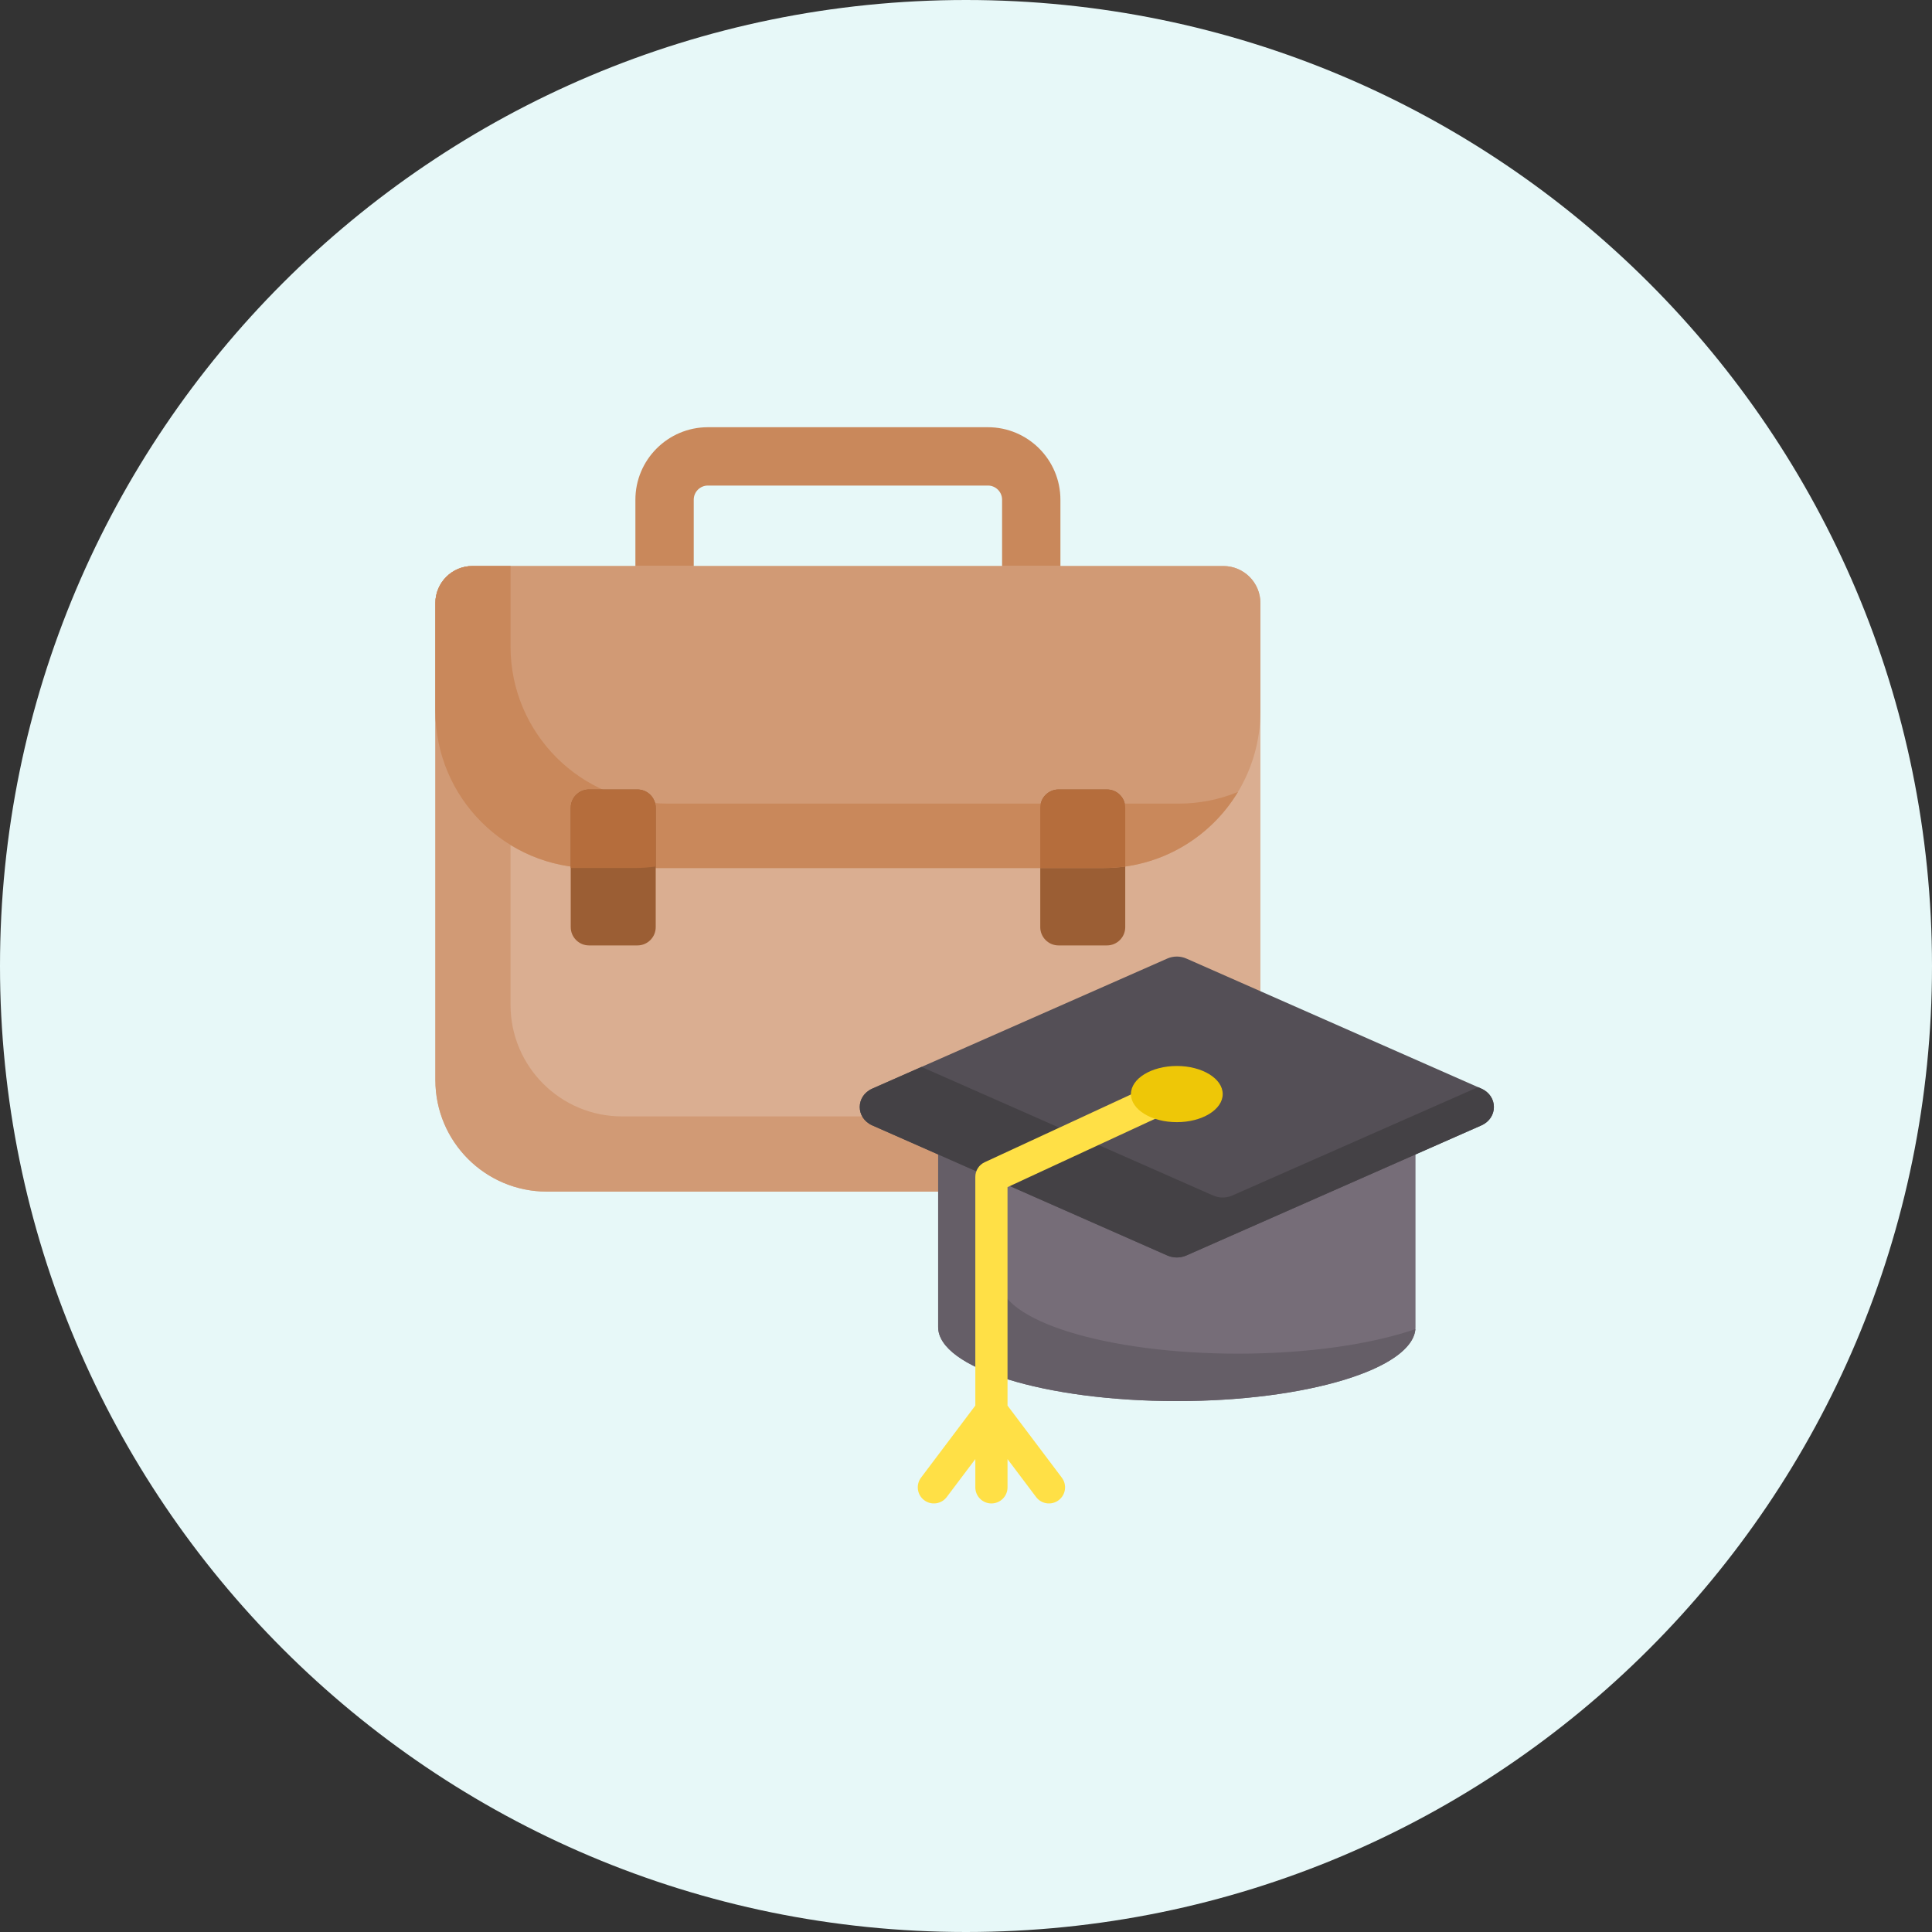 <svg width="70" height="70" viewBox="0 0 710 710" fill="none" xmlns="http://www.w3.org/2000/svg">
<rect x="0" y="0" width="710" height="710" fill="#333333" stroke="none"/>
<path d="M355 710C551.061 710 710 551.061 710 355C710 158.939 551.061 0 355 0C158.939 0 0 158.939 0 355C0 551.061 158.939 710 355 710Z" fill="#E7F8F8"/>
<path d="M378.978 231.116C373.058 231.116 368.26 226.315 368.26 220.398V183.645C368.26 180.775 365.924 178.439 363.055 178.439H260.148C257.279 178.439 254.943 180.775 254.943 183.645V220.398C254.943 226.315 250.142 231.116 244.225 231.116C238.305 231.116 233.504 226.315 233.504 220.398V183.645C233.504 168.952 245.456 157 260.148 157H363.055C377.747 157 389.699 168.952 389.699 183.645V220.398C389.699 226.315 384.898 231.116 378.978 231.116V231.116Z" fill="#C9885B"/>
<path d="M463.199 221.638V396.922C463.199 400.98 462.608 404.894 461.518 408.585C456.491 425.537 440.797 437.909 422.212 437.909H200.987C178.349 437.909 160.003 419.553 160.003 396.922V221.638C160.003 214.109 166.101 208.011 173.63 208.011H449.575C457.101 208.011 463.199 214.109 463.199 221.638V221.638Z" fill="#DAAE91"/>
<path d="M463.199 221.638V261.267C463.199 272.157 460.185 282.344 454.946 291.041C444.838 307.794 426.467 318.998 405.468 318.998H217.731C185.845 318.998 160 293.156 160 261.267V221.638C160 214.109 166.101 208.011 173.63 208.011H449.572C457.101 208.011 463.199 214.109 463.199 221.638Z" fill="#D19A75"/>
<path d="M461.524 408.588C456.491 425.531 440.8 437.906 422.212 437.906H200.984C178.343 437.906 160 419.562 160 396.919V221.641C160 214.106 166.107 208.017 173.624 208.017H187.619V369.287C187.619 391.916 205.963 410.271 228.603 410.271H449.828C453.896 410.271 457.825 409.689 461.524 408.588V408.588Z" fill="#D19A75"/>
<path d="M406.792 347.438H389.016C385.298 347.438 382.29 344.426 382.29 340.712V296.858C382.29 293.144 385.298 290.132 389.016 290.132H406.795C410.51 290.132 413.521 293.144 413.521 296.858V340.712C413.518 344.426 410.507 347.438 406.792 347.438Z" fill="#9B5E34"/>
<path d="M454.943 291.044C444.841 307.797 426.467 319.001 405.474 319.001H217.737C185.851 319.001 160 293.153 160 261.264V221.641C160 214.106 166.107 208.017 173.624 208.017H187.619V237.591C187.619 269.477 213.467 295.328 245.356 295.328H433.09C440.827 295.328 448.211 293.805 454.943 291.044Z" fill="#C9885B"/>
<path d="M413.518 296.861V318.439C410.893 318.808 408.202 318.998 405.468 318.998H382.284V296.861C382.284 293.147 385.302 290.129 389.016 290.129H406.786C410.513 290.129 413.518 293.147 413.518 296.861Z" fill="#B56D3C"/>
<path d="M234.248 347.438H216.469C212.755 347.438 209.743 344.426 209.743 340.712V296.858C209.743 293.144 212.755 290.132 216.469 290.132H234.248C237.963 290.132 240.974 293.144 240.974 296.858V340.712C240.974 344.426 237.963 347.438 234.248 347.438Z" fill="#9B5E34"/>
<path d="M240.972 296.861V318.439C238.346 318.808 235.655 318.998 232.921 318.998H209.737V296.861C209.737 293.147 212.755 290.129 216.469 290.129H234.242C237.966 290.129 240.972 293.147 240.972 296.861Z" fill="#B56D3C"/>
<path d="M344.765 413.973V487.688C344.765 502.715 384.034 514.894 432.478 514.894C480.921 514.894 520.19 502.715 520.19 487.688V415.241L344.765 413.973Z" fill="#766D78"/>
<path d="M520.151 488.439C518.881 503.114 480.112 514.894 432.478 514.894C384.037 514.894 344.765 502.712 344.765 487.691V413.973L367.233 414.139V470.247C367.233 485.277 406.497 497.459 454.946 497.459C480.83 497.459 504.098 493.98 520.151 488.439V488.439Z" fill="#655E67"/>
<path d="M428.971 352.263L320.576 400.06C314.415 402.776 314.415 410.869 320.576 413.584L428.971 461.382C431.189 462.359 433.766 462.359 435.981 461.382L544.376 413.584C550.538 410.866 550.538 402.776 544.376 400.06L435.981 352.263C433.766 351.285 431.189 351.285 428.971 352.263V352.263Z" fill="#544F56"/>
<path d="M544.379 413.587L435.981 461.381C433.763 462.359 431.192 462.359 428.974 461.381L320.573 413.587C314.412 410.865 314.412 402.778 320.573 400.057L338.648 392.087L445.833 439.354C448.051 440.322 450.622 440.322 452.84 439.354L543.166 399.52L544.379 400.057C550.541 402.778 550.541 410.865 544.379 413.587Z" fill="#444145"/>
<path d="M432.616 400.877C431.252 397.908 427.737 396.611 424.768 397.978L361.868 427.106C359.771 428.071 358.425 430.171 358.425 432.48V516.542L338.47 543.032C336.506 545.645 337.028 549.354 339.638 551.318C342.248 553.286 345.956 552.764 347.924 550.154L358.425 536.21V546.593C358.425 549.861 361.074 552.51 364.342 552.51C367.61 552.51 370.259 549.861 370.259 546.593V536.21L380.763 550.154C382.728 552.764 386.439 553.283 389.049 551.318C391.66 549.354 392.182 545.645 390.214 543.032L370.259 516.542V436.27L429.716 408.726C432.686 407.359 433.983 403.847 432.616 400.877V400.877Z" fill="#FFE046"/>
<path d="M449.339 402.066C449.339 396.366 441.789 391.743 432.477 391.743C423.165 391.743 415.615 396.366 415.615 402.066C415.615 407.766 423.165 412.389 432.477 412.389C441.789 412.389 449.339 407.766 449.339 402.066V402.066Z" fill="#EEC707"/>
</svg>
